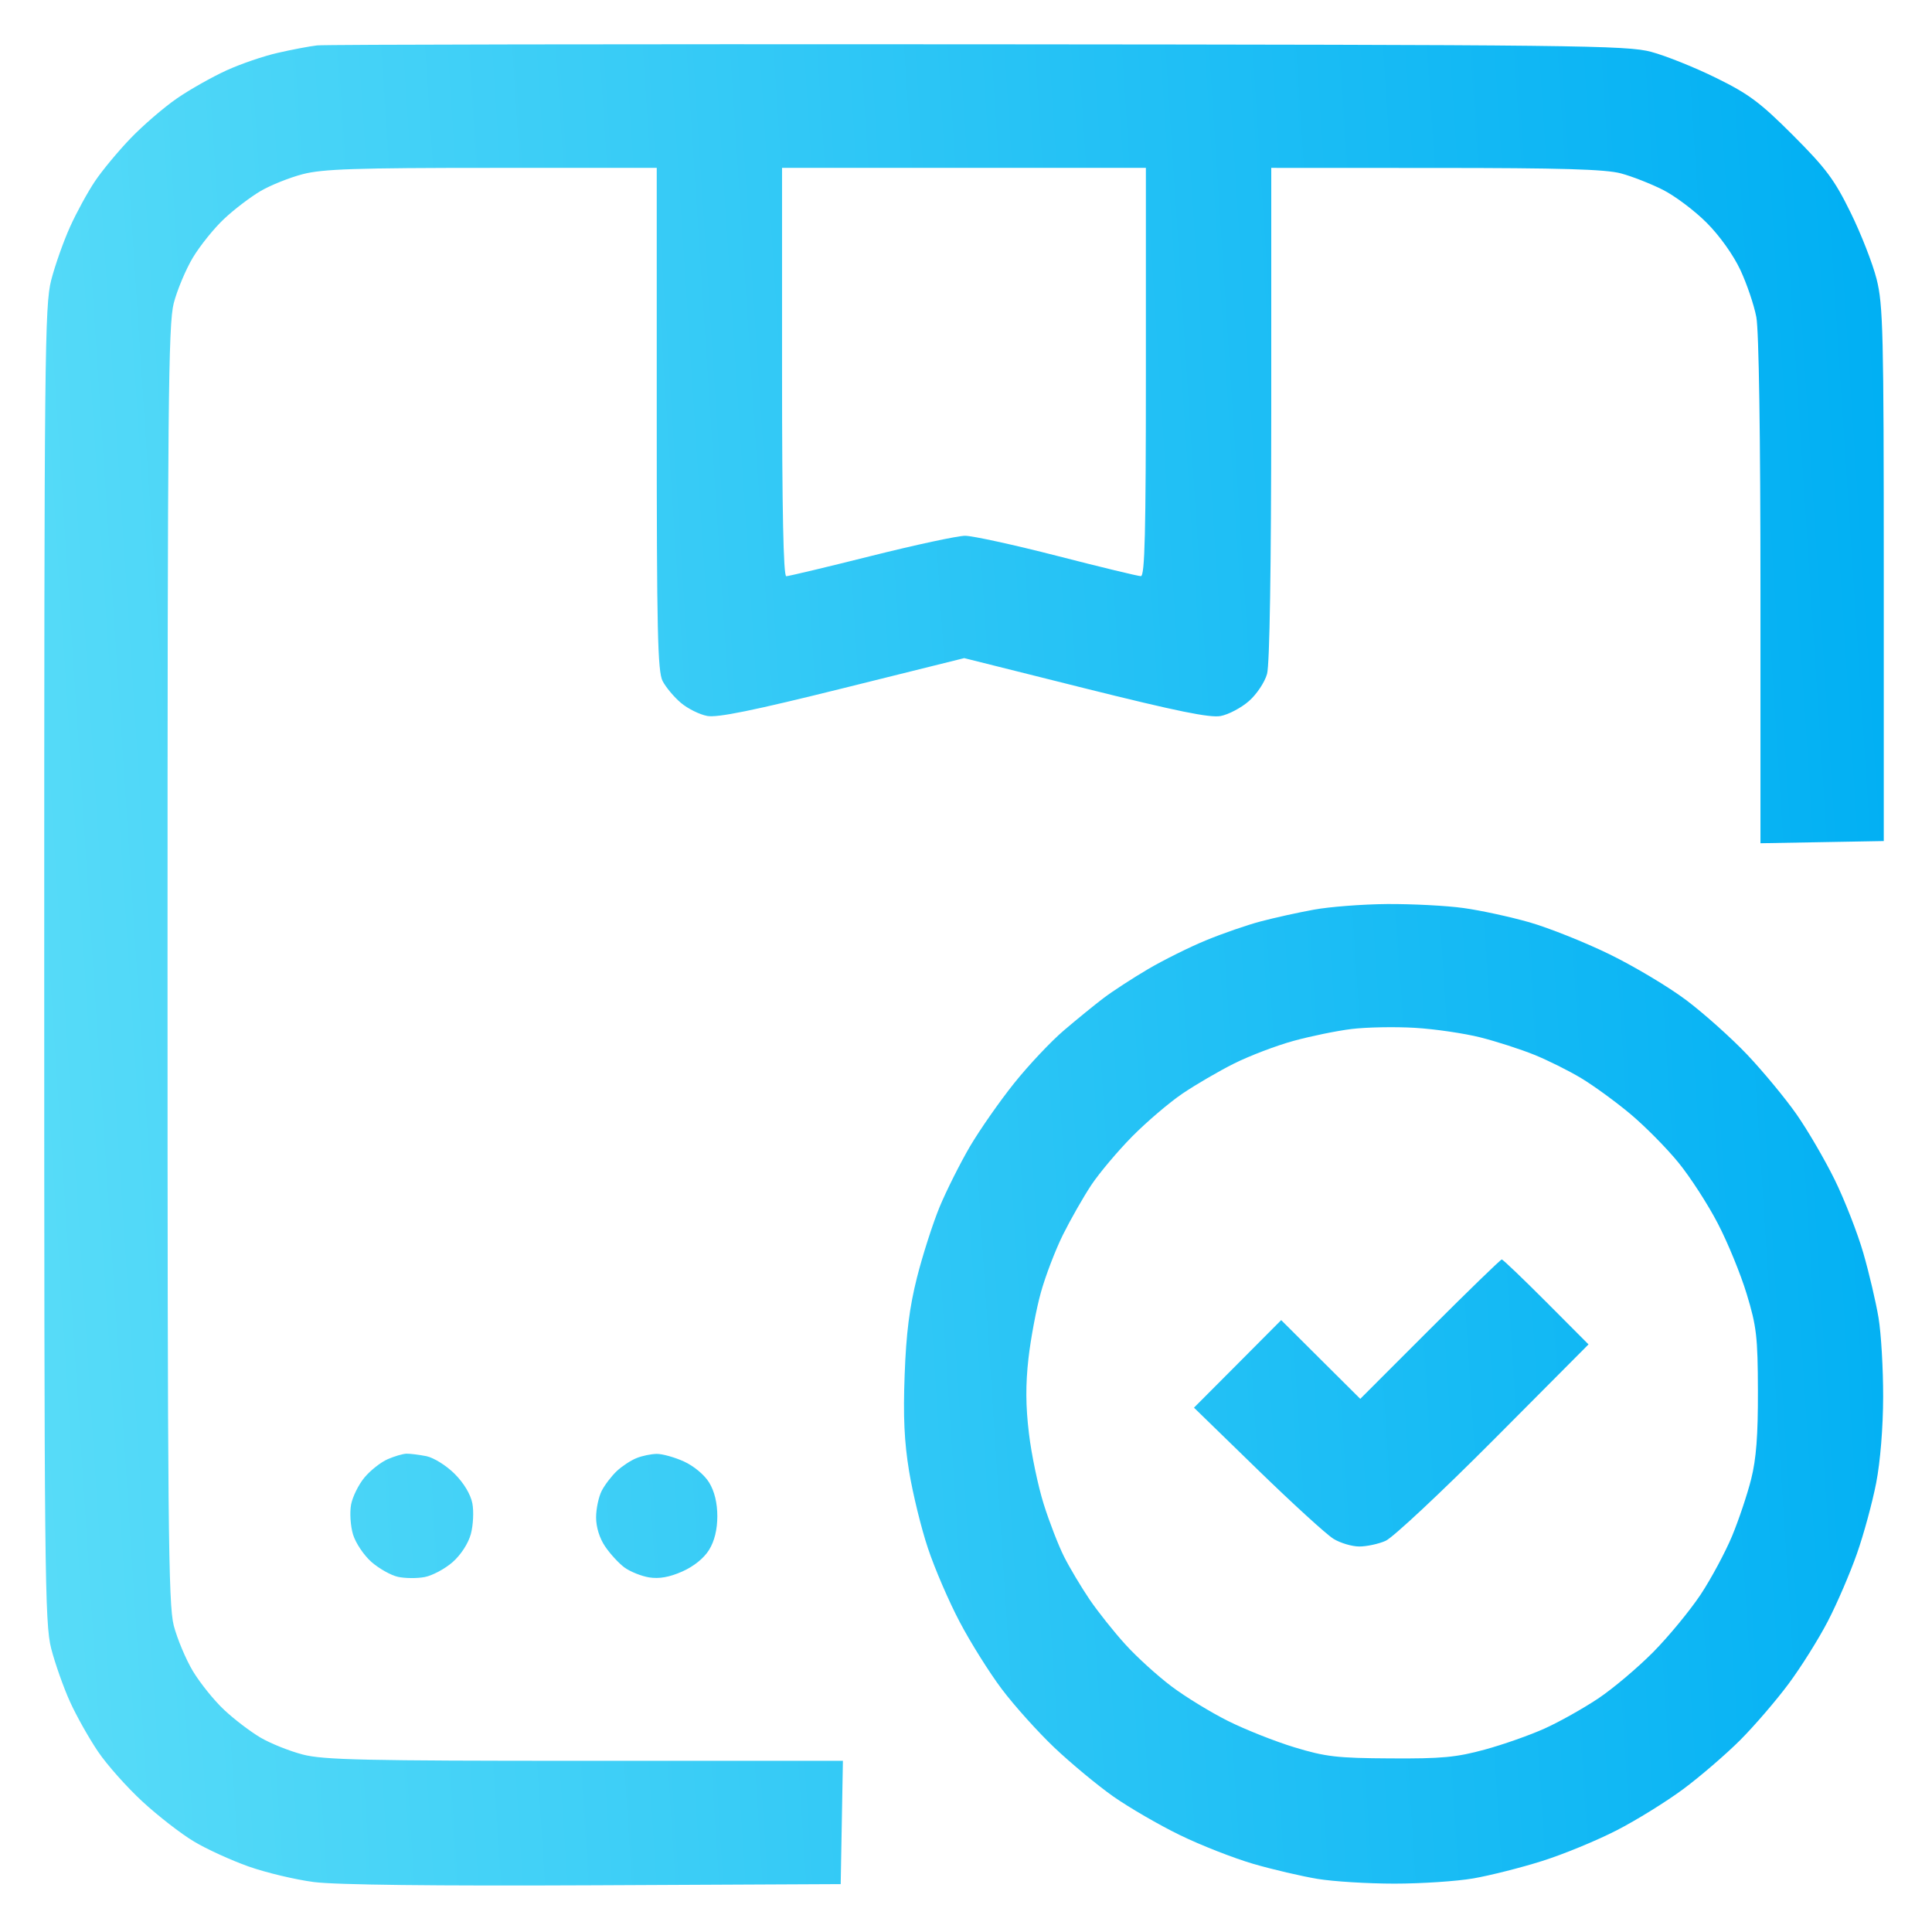 <svg width="28" height="28" viewBox="0 0 28 28" fill="none" xmlns="http://www.w3.org/2000/svg">
<path fill-rule="evenodd" clip-rule="evenodd" d="M4.596 0.658C4.483 0.671 4.226 0.72 4.026 0.766C3.825 0.811 3.492 0.925 3.285 1.019C3.079 1.113 2.755 1.295 2.566 1.425C2.377 1.555 2.075 1.815 1.894 2.003C1.713 2.191 1.48 2.472 1.376 2.627C1.272 2.782 1.109 3.079 1.015 3.288C0.921 3.496 0.798 3.843 0.742 4.06C0.648 4.426 0.641 5.139 0.641 13.976C0.641 22.813 0.648 23.526 0.742 23.892C0.798 24.109 0.92 24.455 1.014 24.662C1.107 24.868 1.291 25.194 1.421 25.386C1.551 25.578 1.841 25.904 2.065 26.11C2.289 26.317 2.623 26.576 2.807 26.686C2.99 26.797 3.348 26.96 3.601 27.05C3.855 27.14 4.281 27.241 4.549 27.276C4.864 27.317 6.295 27.334 8.609 27.323L12.184 27.306L12.2 26.413L12.216 25.519H8.477C5.286 25.519 4.686 25.506 4.388 25.428C4.196 25.378 3.921 25.268 3.776 25.183C3.632 25.098 3.394 24.918 3.249 24.781C3.103 24.645 2.9 24.392 2.796 24.22C2.693 24.048 2.568 23.75 2.518 23.558C2.439 23.251 2.428 22.106 2.428 13.976C2.428 5.846 2.439 4.701 2.518 4.394C2.568 4.202 2.693 3.904 2.796 3.732C2.9 3.56 3.103 3.307 3.249 3.171C3.394 3.034 3.632 2.854 3.776 2.769C3.921 2.684 4.196 2.574 4.388 2.524C4.676 2.449 5.157 2.433 7.128 2.433H9.518V6.069C9.518 9.146 9.531 9.73 9.603 9.87C9.651 9.962 9.77 10.104 9.869 10.187C9.968 10.271 10.139 10.355 10.249 10.376C10.397 10.404 10.916 10.298 12.212 9.976L13.974 9.538L15.728 9.977C17.055 10.308 17.534 10.406 17.691 10.377C17.805 10.355 17.99 10.258 18.101 10.16C18.214 10.061 18.33 9.886 18.363 9.767C18.401 9.632 18.423 8.228 18.424 5.993L18.424 2.433L20.811 2.434C22.618 2.434 23.27 2.453 23.492 2.513C23.653 2.556 23.928 2.664 24.102 2.752C24.277 2.841 24.562 3.055 24.735 3.229C24.921 3.415 25.12 3.694 25.222 3.911C25.317 4.114 25.421 4.421 25.454 4.595C25.491 4.788 25.514 6.324 25.514 8.566V12.221L26.407 12.205L27.301 12.189L27.301 8.322C27.301 4.811 27.291 4.417 27.197 4.044C27.14 3.819 26.97 3.384 26.819 3.078C26.586 2.603 26.463 2.439 25.986 1.961C25.508 1.483 25.344 1.361 24.869 1.128C24.563 0.977 24.141 0.808 23.932 0.752C23.578 0.657 22.893 0.649 14.176 0.642C9.02 0.638 4.708 0.645 4.596 0.658ZM16.607 5.392C16.607 7.721 16.592 8.351 16.534 8.35C16.494 8.35 15.949 8.218 15.323 8.057C14.696 7.896 14.096 7.765 13.987 7.765C13.879 7.765 13.265 7.897 12.623 8.058C11.981 8.219 11.428 8.351 11.395 8.351C11.354 8.351 11.334 7.395 11.334 5.392V2.433H13.971H16.607V5.392ZM19.039 13.184C18.814 13.225 18.469 13.301 18.274 13.353C18.079 13.404 17.723 13.527 17.483 13.626C17.243 13.724 16.862 13.914 16.637 14.046C16.411 14.179 16.121 14.368 15.992 14.466C15.863 14.564 15.605 14.774 15.419 14.933C15.233 15.091 14.909 15.435 14.699 15.697C14.489 15.959 14.201 16.372 14.058 16.614C13.916 16.857 13.717 17.253 13.617 17.493C13.518 17.734 13.37 18.195 13.289 18.517C13.181 18.946 13.133 19.322 13.111 19.923C13.088 20.528 13.105 20.897 13.176 21.327C13.229 21.648 13.351 22.149 13.449 22.44C13.546 22.732 13.753 23.212 13.909 23.507C14.064 23.802 14.338 24.24 14.519 24.48C14.699 24.719 15.043 25.102 15.282 25.329C15.522 25.556 15.906 25.875 16.136 26.037C16.366 26.198 16.802 26.451 17.103 26.597C17.405 26.744 17.883 26.931 18.165 27.013C18.447 27.095 18.865 27.192 19.093 27.23C19.321 27.268 19.824 27.299 20.211 27.299C20.598 27.299 21.112 27.265 21.354 27.223C21.595 27.181 22.044 27.068 22.35 26.971C22.656 26.875 23.141 26.675 23.429 26.527C23.716 26.38 24.151 26.11 24.395 25.929C24.64 25.747 25.009 25.429 25.217 25.222C25.424 25.015 25.741 24.646 25.921 24.404C26.102 24.161 26.358 23.752 26.491 23.495C26.624 23.239 26.813 22.799 26.912 22.517C27.011 22.236 27.136 21.775 27.191 21.492C27.251 21.182 27.291 20.687 27.292 20.245C27.293 19.843 27.263 19.326 27.225 19.098C27.187 18.87 27.088 18.448 27.005 18.161C26.922 17.873 26.736 17.397 26.592 17.102C26.447 16.807 26.196 16.376 26.033 16.144C25.87 15.912 25.55 15.526 25.321 15.284C25.092 15.043 24.696 14.689 24.44 14.496C24.185 14.304 23.683 14.004 23.324 13.829C22.965 13.654 22.445 13.447 22.167 13.367C21.89 13.288 21.459 13.194 21.211 13.16C20.962 13.125 20.464 13.1 20.104 13.102C19.744 13.105 19.265 13.142 19.039 13.184ZM21.456 15.035C21.689 15.094 22.039 15.207 22.234 15.286C22.428 15.364 22.735 15.517 22.915 15.625C23.095 15.733 23.416 15.967 23.629 16.145C23.842 16.324 24.155 16.64 24.325 16.849C24.495 17.057 24.752 17.454 24.895 17.73C25.039 18.006 25.228 18.467 25.315 18.755C25.457 19.222 25.475 19.373 25.477 20.158C25.479 20.8 25.453 21.144 25.379 21.437C25.324 21.657 25.199 22.029 25.102 22.263C25.004 22.497 24.8 22.878 24.648 23.108C24.495 23.338 24.186 23.714 23.961 23.942C23.735 24.17 23.375 24.474 23.159 24.618C22.944 24.761 22.597 24.956 22.388 25.05C22.179 25.145 21.788 25.283 21.52 25.356C21.106 25.469 20.896 25.489 20.152 25.484C19.377 25.48 19.213 25.461 18.759 25.323C18.476 25.237 18.041 25.064 17.792 24.939C17.543 24.814 17.177 24.59 16.978 24.44C16.779 24.29 16.48 24.02 16.315 23.838C16.149 23.657 15.914 23.361 15.791 23.181C15.669 23 15.502 22.721 15.421 22.56C15.34 22.399 15.207 22.056 15.126 21.798C15.045 21.54 14.948 21.079 14.912 20.773C14.864 20.377 14.863 20.064 14.905 19.689C14.938 19.399 15.019 18.968 15.085 18.732C15.15 18.496 15.294 18.12 15.404 17.897C15.515 17.674 15.7 17.349 15.816 17.174C15.932 17 16.199 16.683 16.409 16.47C16.619 16.258 16.946 15.979 17.136 15.85C17.325 15.722 17.662 15.525 17.884 15.414C18.106 15.303 18.493 15.155 18.744 15.086C18.995 15.017 19.375 14.939 19.588 14.913C19.802 14.887 20.214 14.879 20.504 14.896C20.794 14.913 21.222 14.976 21.456 15.035ZM20.724 19.263L19.714 20.273L19.141 19.703L18.568 19.132L17.936 19.767L17.304 20.401L18.224 21.296C18.73 21.788 19.226 22.241 19.326 22.302C19.426 22.363 19.594 22.413 19.7 22.413C19.806 22.413 19.977 22.377 20.081 22.331C20.185 22.286 20.889 21.627 21.646 20.867L23.022 19.484L22.409 18.869C22.071 18.53 21.781 18.253 21.765 18.253C21.748 18.253 21.279 18.708 20.724 19.263ZM5.618 21.148C5.52 21.191 5.369 21.309 5.284 21.411C5.198 21.513 5.11 21.691 5.088 21.806C5.067 21.921 5.079 22.115 5.116 22.238C5.153 22.361 5.273 22.54 5.383 22.637C5.493 22.733 5.666 22.831 5.768 22.853C5.869 22.875 6.043 22.877 6.154 22.856C6.265 22.835 6.447 22.738 6.559 22.64C6.68 22.534 6.787 22.368 6.824 22.232C6.858 22.105 6.868 21.906 6.846 21.789C6.821 21.658 6.723 21.494 6.589 21.36C6.468 21.239 6.286 21.126 6.18 21.104C6.074 21.083 5.944 21.067 5.892 21.068C5.84 21.069 5.716 21.105 5.618 21.148ZM9.225 21.132C9.144 21.164 9.016 21.248 8.941 21.318C8.865 21.389 8.766 21.518 8.721 21.605C8.676 21.692 8.639 21.866 8.639 21.992C8.639 22.132 8.689 22.295 8.771 22.414C8.843 22.521 8.969 22.657 9.05 22.717C9.132 22.777 9.293 22.842 9.408 22.861C9.553 22.884 9.702 22.858 9.889 22.775C10.056 22.701 10.204 22.581 10.277 22.461C10.355 22.335 10.396 22.165 10.396 21.974C10.396 21.783 10.355 21.613 10.278 21.487C10.21 21.375 10.055 21.246 9.912 21.181C9.776 21.119 9.598 21.07 9.518 21.071C9.437 21.072 9.305 21.099 9.225 21.132Z" fill="url(#paint0_linear_51_249)"/>
<defs>
<linearGradient id="paint0_linear_51_249" x1="27.301" y1="0.641" x2="-0.98" y2="2.486" gradientUnits="userSpaceOnUse">
<stop stop-color="#00AFF3"/>
<stop offset="1" stop-color="#58DCF8"/>
</linearGradient>
</defs>
</svg>
